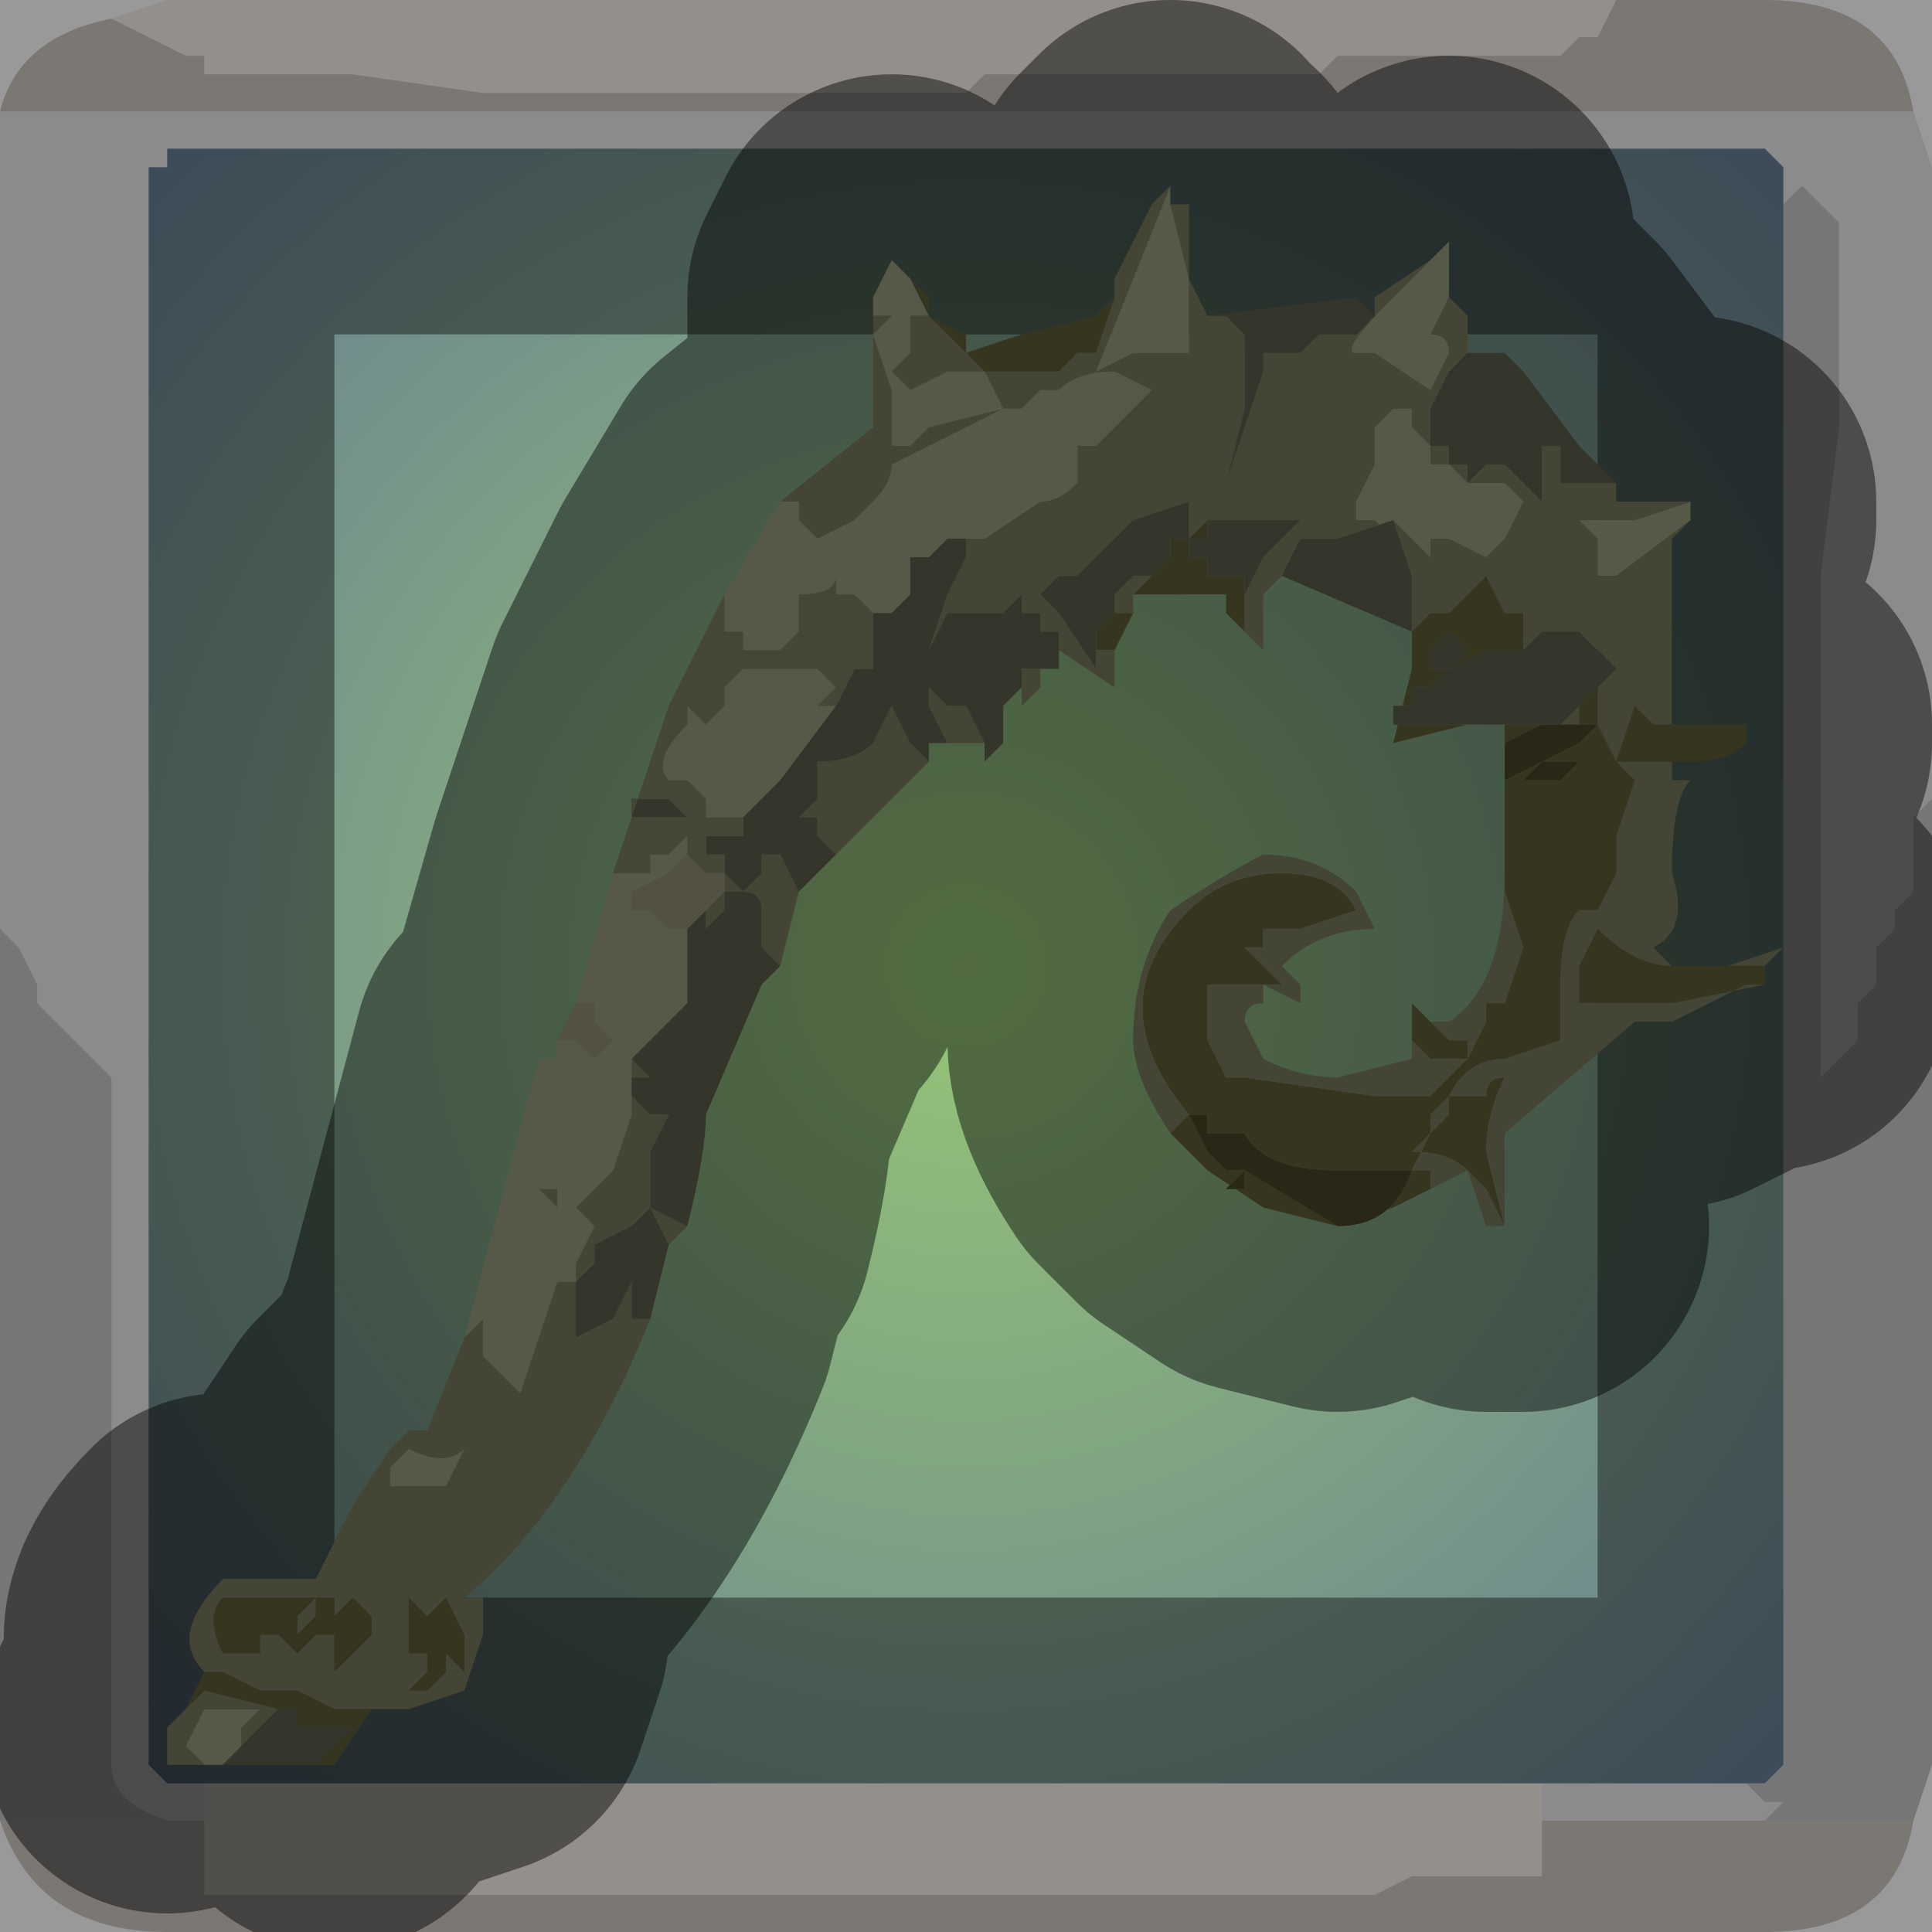 <?xml version="1.0" encoding="UTF-8" standalone="no"?>
<svg xmlns:xlink="http://www.w3.org/1999/xlink" height="5.2px" width="5.2px" xmlns="http://www.w3.org/2000/svg">
  <g transform="matrix(1.0, 0.0, 0.0, 1.0, 2.6, 2.6)">
    <path d="M1.75 -2.6 L1.7 -2.5 1.65 -2.5 1.65 -2.5 1.6 -2.45 1.5 -2.45 1.4 -2.45 1.0 -2.45 1.0 -2.45 0.95 -2.4 0.65 -2.4 0.3 -2.4 0.25 -2.4 0.05 -2.4 0.0 -2.35 -0.2 -2.35 -0.25 -2.35 -0.35 -2.35 -0.75 -2.35 -0.9 -2.35 -1.3 -2.35 -1.65 -2.4 -1.7 -2.4 -1.9 -2.4 -1.9 -2.4 -2.05 -2.4 -2.05 -2.45 -2.1 -2.45 -2.2 -2.5 -2.2 -2.5 -2.3 -2.55 -2.3 -2.55 -2.15 -2.6 1.75 -2.6 M-2.05 2.3 L-2.05 2.2 1.55 2.2 1.55 2.3 1.55 2.35 1.55 2.45 1.4 2.45 1.2 2.45 1.1 2.5 0.95 2.5 0.85 2.5 0.45 2.5 0.05 2.5 -0.05 2.5 -0.3 2.5 -0.65 2.5 -0.85 2.5 -1.25 2.5 -1.65 2.5 -2.0 2.5 -2.05 2.5 -2.05 2.4 -2.05 2.3 -2.0 2.3 -2.05 2.3" fill="#f5efe8" fill-rule="evenodd" stroke="none"/>
    <path d="M-2.3 -2.55 L-2.3 -2.55 -2.2 -2.5 -2.2 -2.5 -2.1 -2.45 -2.05 -2.45 -2.05 -2.4 -1.9 -2.4 -1.9 -2.4 -1.7 -2.4 -1.65 -2.4 -1.3 -2.35 -0.9 -2.35 -0.75 -2.35 -0.35 -2.35 -0.25 -2.35 -0.2 -2.35 0.0 -2.35 0.05 -2.4 0.25 -2.4 0.3 -2.4 0.65 -2.4 0.95 -2.4 1.0 -2.45 1.0 -2.45 1.4 -2.45 1.5 -2.45 1.6 -2.45 1.65 -2.5 1.65 -2.5 1.7 -2.5 1.75 -2.6 2.15 -2.6 Q2.5 -2.6 2.55 -2.3 L-2.6 -2.3 Q-2.55 -2.5 -2.3 -2.55 M2.55 2.3 Q2.5 2.6 2.15 2.6 L-2.15 2.6 Q-2.5 2.6 -2.6 2.3 L-2.15 2.3 -2.05 2.3 -2.0 2.3 -2.05 2.3 -2.05 2.4 -2.05 2.5 -2.0 2.5 -1.65 2.5 -1.25 2.5 -0.85 2.5 -0.65 2.5 -0.3 2.5 -0.05 2.5 0.05 2.5 0.45 2.5 0.85 2.5 0.95 2.5 1.1 2.5 1.2 2.45 1.4 2.45 1.55 2.45 1.55 2.35 1.55 2.3 2.15 2.3 2.55 2.3" fill="#cdc8c2" fill-rule="evenodd" stroke="none"/>
    <path d="M-2.6 -2.3 L2.55 -2.3 2.6 -2.15 2.6 -0.45 2.55 -0.4 2.55 -0.35 2.55 -0.3 2.55 -0.2 2.5 -0.15 2.5 -0.1 2.45 -0.05 2.45 0.05 2.4 0.1 2.4 0.2 2.3 0.3 2.3 -0.5 2.3 -1.05 2.35 -1.45 2.35 -2.0 2.25 -2.1 2.25 -2.1 2.2 -2.05 2.2 -2.05 2.2 -2.15 2.15 -2.2 -2.15 -2.2 -2.15 -2.15 -2.2 -2.15 -2.2 2.15 -2.15 2.2 -2.05 2.2 -2.05 2.3 -2.15 2.3 Q-2.3 2.25 -2.3 2.15 L-2.3 0.3 -2.3 0.3 -2.4 0.2 -2.45 0.15 -2.5 0.1 -2.5 0.05 -2.55 -0.05 -2.6 -0.1 -2.6 -2.3 M1.55 2.2 L2.1 2.2 2.15 2.25 2.2 2.25 2.15 2.3 1.55 2.3 1.55 2.2" fill="#d4d4d4" fill-opacity="0.569" fill-rule="evenodd" stroke="none"/>
    <path d="M2.2 -2.05 L2.2 -2.05 2.25 -2.1 2.25 -2.1 2.35 -2.0 2.35 -1.45 2.3 -1.05 2.3 -0.5 2.3 0.3 2.4 0.2 2.4 0.1 2.45 0.05 2.45 -0.05 2.5 -0.1 2.5 -0.15 2.55 -0.2 2.55 -0.3 2.55 -0.35 2.55 -0.4 2.6 -0.45 2.6 2.15 2.55 2.3 2.15 2.3 2.2 2.25 2.15 2.25 2.1 2.2 2.15 2.2 2.2 2.15 2.2 -2.05 M-2.6 2.3 L-2.6 -0.1 -2.55 -0.05 -2.5 0.05 -2.5 0.1 -2.45 0.15 -2.4 0.2 -2.3 0.3 -2.3 0.3 -2.3 2.15 Q-2.3 2.25 -2.15 2.3 L-2.6 2.3" fill="#989898" fill-opacity="0.569" fill-rule="evenodd" stroke="none"/>
    <path d="M-2.15 -2.2 L2.15 -2.2 2.2 -2.15 2.2 -2.05 2.2 2.15 2.15 2.2 2.1 2.2 1.55 2.2 -2.05 2.2 -2.15 2.2 -2.2 2.15 -2.2 -2.15 -2.15 -2.15 -2.15 -2.2" fill="url(#gradient0)" fill-rule="evenodd" stroke="none"/>
    <path d="M1.75 -2.6 L-2.15 -2.6 -2.3 -2.55 Q-2.55 -2.5 -2.6 -2.3 L-2.6 -0.1 -2.6 2.3 Q-2.5 2.6 -2.15 2.6 L2.15 2.6 Q2.5 2.6 2.55 2.3 L2.6 2.15 2.6 -0.45 2.6 -2.15 2.55 -2.3 Q2.5 -2.6 2.15 -2.6 L1.75 -2.6 M-2.15 -2.2 L2.15 -2.2 2.2 -2.15 2.2 -2.05 2.2 2.15 2.15 2.2 2.1 2.2 1.55 2.2 -2.05 2.2 -2.15 2.2 -2.2 2.15 -2.2 -2.15" fill="none" stroke="#000000" stroke-linecap="round" stroke-linejoin="round" stroke-opacity="0.4" stroke-width="1.0"/>
    <path d="M1.9 -0.65 L2.1 -0.65 2.1 -0.6 Q2.05 -0.55 1.95 -0.55 L1.9 -0.55 1.85 -0.55 1.8 -0.55 1.75 -0.55 1.75 -0.55 1.8 -0.7 1.85 -0.65 1.9 -0.65 M1.95 0.0 L2.05 0.0 2.15 0.0 2.15 0.05 1.9 0.1 1.65 0.1 1.65 0.0 1.7 -0.1 1.7 -0.1 Q1.8 0.0 1.9 0.0 L1.95 0.0 M1.45 0.7 L1.5 0.7 1.45 0.7 1.4 0.6 1.35 0.55 Q1.3 0.5 1.2 0.5 L1.25 0.45 1.3 0.4 1.3 0.35 1.4 0.35 Q1.4 0.3 1.45 0.3 1.4 0.4 1.4 0.5 L1.45 0.7 M1.25 0.6 L1.15 0.65 1.0 0.7 0.8 0.65 0.65 0.55 0.55 0.45 0.6 0.4 Q0.35 0.1 0.6 -0.15 0.7 -0.25 0.85 -0.25 1.0 -0.25 1.05 -0.15 L1.05 -0.15 0.9 -0.1 0.8 -0.1 0.8 -0.05 0.75 -0.05 0.8 0.0 0.85 0.05 0.75 0.05 0.65 0.05 0.65 0.2 0.7 0.3 0.75 0.3 1.1 0.35 1.15 0.35 Q1.2 0.35 1.25 0.35 L1.3 0.3 1.35 0.25 1.4 0.15 1.4 0.1 1.45 0.1 1.5 -0.05 1.45 -0.2 1.45 -0.25 1.45 -0.25 1.45 -0.5 1.45 -0.5 1.55 -0.55 1.65 -0.6 1.7 -0.65 1.6 -0.65 1.55 -0.65 1.45 -0.6 1.45 -0.65 1.35 -0.65 1.15 -0.6 1.2 -0.8 1.2 -0.9 1.25 -0.95 1.3 -0.95 1.35 -1.0 1.4 -1.05 1.45 -0.95 1.5 -0.95 1.5 -0.9 1.5 -0.85 1.5 -0.85 1.4 -0.85 1.3 -0.8 1.25 -0.75 1.2 -0.75 1.2 -0.7 1.15 -0.7 1.15 -0.65 1.4 -0.65 1.45 -0.65 1.45 -0.65 1.55 -0.65 1.6 -0.65 1.6 -0.65 1.65 -0.65 1.65 -0.7 1.7 -0.75 1.7 -0.75 1.7 -0.65 1.75 -0.55 1.8 -0.5 1.75 -0.35 1.75 -0.25 1.7 -0.15 1.65 -0.15 Q1.6 -0.1 1.6 0.05 L1.6 0.2 1.45 0.25 Q1.35 0.25 1.3 0.35 L1.25 0.4 1.25 0.45 1.2 0.55 1.25 0.55 1.25 0.6 M1.2 0.2 L1.2 0.1 1.25 0.15 1.3 0.2 1.35 0.2 1.35 0.25 1.25 0.25 1.2 0.2 M0.75 -0.9 L0.7 -0.95 0.7 -1.0 0.55 -1.0 0.45 -1.0 0.5 -1.05 0.55 -1.1 0.55 -1.15 0.6 -1.15 0.6 -1.15 0.6 -1.1 0.65 -1.1 0.65 -1.05 0.7 -1.05 0.7 -1.05 0.75 -1.05 0.75 -1.05 0.75 -0.9 M0.45 -0.95 L0.4 -0.85 0.35 -0.85 0.35 -0.85 0.35 -0.9 0.4 -0.95 0.4 -0.95 0.45 -0.95 M-1.6 2.0 L-1.6 2.0 -1.7 2.15 -1.7 2.15 -1.75 2.15 -1.65 2.05 -1.65 2.05 -1.8 2.05 -1.8 2.0 -1.85 2.0 -1.85 2.0 -2.05 1.95 -2.1 2.0 -2.05 1.9 -2.0 1.9 -1.9 1.95 -1.8 1.95 -1.7 2.0 -1.6 2.0 M-0.15 -1.85 L-0.1 -1.8 -0.1 -1.75 0.0 -1.7 0.0 -1.65 0.15 -1.7 0.35 -1.75 0.4 -1.8 0.35 -1.65 0.3 -1.65 0.3 -1.65 0.25 -1.6 0.25 -1.6 0.05 -1.6 0.0 -1.65 0.0 -1.65 -0.05 -1.7 -0.1 -1.75 -0.15 -1.85 M0.65 -1.2 L0.65 -1.15 0.6 -1.15 0.65 -1.2 0.65 -1.2 M1.25 -0.8 L1.3 -0.8 1.35 -0.85 1.35 -0.85 1.3 -0.9 1.3 -0.9 1.25 -0.85 1.25 -0.8 M1.5 -0.5 L1.55 -0.5 Q1.6 -0.5 1.6 -0.5 L1.65 -0.55 1.65 -0.55 1.55 -0.55 1.5 -0.5 1.5 -0.5 M0.65 0.45 L0.65 0.4 0.6 0.4 0.65 0.5 0.7 0.55 0.75 0.55 0.7 0.6 0.75 0.6 0.75 0.55 1.0 0.7 Q1.15 0.7 1.2 0.55 L1.0 0.55 Q0.8 0.55 0.75 0.45 0.75 0.45 0.7 0.45 0.7 0.45 0.65 0.45 M-1.85 1.7 L-1.85 1.7 -1.75 1.7 -1.8 1.75 -1.8 1.8 -1.75 1.75 -1.75 1.7 -1.7 1.7 -1.7 1.75 -1.65 1.7 -1.65 1.7 -1.6 1.75 -1.6 1.8 -1.7 1.9 -1.7 1.8 -1.75 1.8 -1.8 1.85 -1.8 1.85 -1.85 1.8 -1.9 1.8 -1.9 1.85 -1.95 1.85 -2.0 1.85 -2.0 1.85 Q-2.05 1.75 -2.0 1.7 L-1.95 1.7 -1.95 1.7 -1.9 1.7 -1.85 1.7 M-1.45 1.75 L-1.4 1.7 -1.4 1.7 -1.35 1.8 -1.35 1.9 -1.4 1.85 -1.4 1.9 -1.45 1.95 -1.5 1.95 -1.45 1.9 -1.45 1.85 -1.5 1.85 -1.5 1.85 -1.5 1.85 -1.5 1.7 -1.45 1.75 -1.45 1.8 -1.45 1.75" fill="#63603b" fill-rule="evenodd" stroke="none"/>
    <path d="M1.25 -1.9 L1.15 -1.8 1.15 -1.8 Q1.0 -1.65 1.05 -1.65 L1.1 -1.65 1.25 -1.55 1.3 -1.65 Q1.3 -1.7 1.25 -1.7 L1.3 -1.8 1.3 -1.8 1.35 -1.75 1.35 -1.65 1.3 -1.6 1.3 -1.6 1.25 -1.5 1.25 -1.4 1.3 -1.4 1.3 -1.35 1.35 -1.35 1.35 -1.3 1.4 -1.35 1.45 -1.35 1.5 -1.3 1.5 -1.3 1.55 -1.25 1.55 -1.4 1.6 -1.4 1.6 -1.3 1.7 -1.3 1.75 -1.3 1.75 -1.25 1.95 -1.25 1.8 -1.2 1.65 -1.2 1.7 -1.15 1.7 -1.05 1.75 -1.05 1.95 -1.2 1.95 -1.2 1.9 -1.15 1.9 -0.85 1.9 -0.65 1.85 -0.65 1.8 -0.7 1.75 -0.55 1.75 -0.55 1.7 -0.65 1.7 -0.75 1.75 -0.8 1.65 -0.9 1.6 -0.9 1.55 -0.9 1.5 -0.85 1.5 -0.9 1.5 -0.95 1.45 -0.95 1.4 -1.05 1.35 -1.0 1.3 -0.95 1.25 -0.95 1.2 -0.9 1.2 -1.0 1.2 -1.05 1.15 -1.2 1.0 -1.15 0.95 -1.15 0.9 -1.15 0.85 -1.05 0.8 -1.0 0.8 -0.85 0.75 -0.9 0.75 -1.05 0.75 -1.0 0.8 -1.1 0.9 -1.2 0.85 -1.2 0.75 -1.2 0.65 -1.2 0.65 -1.2 0.6 -1.15 0.6 -1.25 0.45 -1.2 0.35 -1.1 0.3 -1.05 0.25 -1.05 0.2 -1.0 0.25 -0.95 0.35 -0.8 0.35 -0.85 0.35 -0.85 0.4 -0.85 0.4 -0.75 0.25 -0.85 0.25 -0.9 0.2 -0.9 0.2 -0.95 0.15 -0.95 0.15 -1.0 0.1 -0.95 0.1 -0.95 -0.05 -0.95 -0.1 -0.85 -0.05 -1.0 0.0 -1.1 0.0 -1.15 0.0 -1.15 0.05 -1.15 0.2 -1.25 Q0.25 -1.25 0.3 -1.3 L0.3 -1.35 0.3 -1.4 0.35 -1.4 0.45 -1.5 0.5 -1.55 0.4 -1.6 Q0.3 -1.6 0.25 -1.55 L0.2 -1.55 0.15 -1.5 0.1 -1.5 -0.2 -1.35 Q-0.2 -1.3 -0.25 -1.25 L-0.3 -1.2 -0.4 -1.15 -0.45 -1.2 -0.45 -1.25 -0.5 -1.25 -0.25 -1.45 -0.25 -1.8 -0.25 -1.75 -0.2 -1.75 -0.25 -1.7 -0.2 -1.55 -0.2 -1.4 -0.15 -1.4 -0.1 -1.45 0.1 -1.5 0.05 -1.6 -0.05 -1.6 -0.15 -1.55 -0.2 -1.6 -0.15 -1.65 -0.2 -1.7 -0.2 -1.7 -0.15 -1.65 -0.15 -1.7 -0.15 -1.75 -0.1 -1.75 -0.05 -1.7 0.0 -1.65 0.0 -1.65 0.05 -1.6 0.25 -1.6 0.25 -1.6 0.3 -1.65 0.3 -1.65 0.35 -1.65 0.4 -1.8 0.4 -1.85 0.5 -2.05 0.55 -2.1 0.45 -1.85 0.35 -1.6 0.45 -1.65 0.6 -1.65 0.6 -1.85 0.55 -2.05 0.6 -2.05 0.6 -1.85 0.65 -1.75 0.7 -1.75 0.75 -1.7 0.75 -1.7 0.75 -1.65 0.75 -1.5 0.7 -1.3 0.75 -1.45 0.8 -1.6 0.8 -1.6 0.8 -1.65 Q0.85 -1.65 0.85 -1.65 L0.85 -1.65 0.9 -1.65 0.9 -1.65 0.95 -1.7 1.05 -1.7 1.1 -1.75 1.1 -1.8 1.25 -1.9 M1.9 -0.55 L1.9 -0.5 1.95 -0.5 Q1.9 -0.45 1.9 -0.25 1.95 -0.1 1.85 -0.05 L1.9 0.0 1.95 0.0 1.9 0.0 Q1.8 0.0 1.7 -0.1 L1.7 -0.1 1.65 0.0 1.65 0.1 1.9 0.1 2.15 0.05 2.1 0.05 1.9 0.15 1.8 0.15 1.45 0.45 1.45 0.7 1.4 0.7 1.35 0.55 1.25 0.6 1.25 0.55 1.2 0.55 1.25 0.45 1.25 0.4 1.3 0.35 Q1.35 0.25 1.45 0.25 L1.6 0.2 1.6 0.05 Q1.6 -0.1 1.65 -0.15 L1.7 -0.15 1.75 -0.25 1.75 -0.35 1.8 -0.5 1.75 -0.55 1.8 -0.55 1.85 -0.55 1.9 -0.55 M2.05 0.0 L2.05 0.0 2.2 -0.05 2.15 0.0 2.05 0.0 M0.55 0.45 Q0.45 0.3 0.45 0.2 0.45 0.0 0.55 -0.15 0.7 -0.25 0.8 -0.3 0.95 -0.3 1.05 -0.2 L1.1 -0.1 Q0.95 -0.1 0.85 0.0 L0.9 0.05 0.9 0.1 0.8 0.05 0.8 0.1 Q0.75 0.1 0.75 0.15 L0.8 0.25 Q0.9 0.3 1.0 0.3 L1.2 0.25 1.2 0.2 1.25 0.25 1.35 0.25 1.35 0.2 1.3 0.2 1.25 0.15 1.3 0.15 Q1.45 0.05 1.45 -0.25 L1.45 -0.2 1.5 -0.05 1.45 0.1 1.4 0.1 1.4 0.15 1.35 0.25 1.3 0.3 1.25 0.35 Q1.2 0.35 1.15 0.35 L1.1 0.35 0.75 0.3 0.7 0.3 0.65 0.2 0.65 0.05 0.75 0.05 0.85 0.05 0.8 0.0 0.75 -0.05 0.8 -0.05 0.8 -0.1 0.9 -0.1 1.05 -0.15 1.05 -0.15 Q1.0 -0.25 0.85 -0.25 0.7 -0.25 0.6 -0.15 0.35 0.1 0.6 0.4 L0.55 0.45 M0.45 -1.0 L0.45 -0.95 0.4 -0.95 0.4 -0.95 0.4 -1.0 0.45 -1.05 0.5 -1.05 0.45 -1.0 M0.2 -0.8 L0.2 -0.75 0.15 -0.7 0.15 -0.75 0.15 -0.8 0.2 -0.8 M0.05 -0.6 L0.0 -0.6 -0.05 -0.6 -0.05 -0.6 -0.1 -0.7 -0.1 -0.75 -0.1 -0.75 -0.05 -0.7 0.0 -0.7 0.05 -0.6 0.05 -0.6 M-0.1 -0.55 L-0.3 -0.35 -0.35 -0.3 -0.4 -0.35 -0.4 -0.4 -0.45 -0.4 -0.4 -0.45 -0.4 -0.55 Q-0.3 -0.55 -0.25 -0.6 L-0.2 -0.7 -0.15 -0.6 -0.15 -0.6 -0.1 -0.55 M-0.45 -0.2 L-0.5 0.0 -0.55 -0.05 -0.55 -0.15 Q-0.55 -0.2 -0.6 -0.2 L-0.65 -0.2 -0.65 -0.15 -0.7 -0.1 -0.7 -0.15 -0.7 -0.15 -0.65 -0.2 -0.65 -0.25 -0.65 -0.25 -0.6 -0.2 -0.55 -0.25 -0.55 -0.3 -0.5 -0.3 -0.45 -0.2 -0.45 -0.2 M-0.75 0.7 L-0.8 0.75 -0.8 0.75 -0.85 0.65 -0.9 0.7 -1.0 0.75 -1.0 0.8 -1.05 0.85 -1.05 1.0 -0.95 0.95 -0.9 0.85 -0.9 0.9 -0.9 0.95 -0.85 0.95 Q-1.05 1.45 -1.35 1.7 L-1.3 1.7 Q-1.3 1.7 -1.3 1.8 L-1.35 1.95 -1.5 2.0 -1.6 2.0 -1.7 2.0 -1.8 1.95 -1.9 1.95 -2.0 1.9 -2.05 1.9 Q-2.15 1.8 -2.0 1.65 L-1.75 1.65 -1.65 1.45 -1.55 1.3 -1.5 1.25 -1.45 1.25 -1.35 1.0 -1.35 1.0 -1.3 0.95 -1.3 1.05 -1.3 1.05 -1.25 1.1 -1.2 1.15 -1.1 0.85 -1.05 0.85 -1.05 0.8 -1.0 0.7 -1.05 0.65 -1.0 0.6 -0.95 0.55 -0.9 0.4 -0.9 0.35 -0.85 0.4 -0.85 0.4 -0.8 0.4 -0.85 0.5 -0.85 0.65 -0.75 0.7 M-2.0 2.15 L-2.0 2.15 -2.15 2.15 -2.15 2.05 -2.15 2.05 -2.1 2.0 -2.05 1.95 -1.85 2.0 -1.85 2.0 -1.9 2.05 -1.95 2.1 -2.0 2.15 -2.0 2.15 -1.95 2.1 -1.95 2.05 -1.9 2.0 -2.0 2.0 -2.05 2.0 -2.1 2.1 -2.05 2.15 -2.0 2.15 M1.05 -1.25 L1.05 -1.2 Q1.05 -1.2 1.1 -1.2 1.15 -1.15 1.15 -1.2 L1.15 -1.2 1.25 -1.1 1.25 -1.15 1.3 -1.15 1.3 -1.15 1.4 -1.1 1.45 -1.15 1.5 -1.25 1.45 -1.3 1.35 -1.3 1.3 -1.35 1.25 -1.35 1.25 -1.4 1.2 -1.45 1.2 -1.5 1.15 -1.5 1.1 -1.45 1.1 -1.35 1.05 -1.25 M1.6 -0.65 L1.6 -0.65 1.55 -0.65 1.45 -0.65 1.45 -0.65 1.55 -0.65 1.55 -0.65 1.6 -0.65 1.6 -0.65 1.65 -0.7 1.65 -0.65 1.6 -0.65 M1.45 0.7 L1.4 0.5 Q1.4 0.4 1.45 0.3 1.4 0.3 1.4 0.35 L1.3 0.35 1.3 0.4 1.25 0.45 1.2 0.5 Q1.3 0.5 1.35 0.55 L1.4 0.6 1.45 0.7 M-0.9 0.25 L-0.85 0.3 -0.9 0.3 -0.9 0.25 M-1.35 1.3 L-1.35 1.3 Q-1.4 1.35 -1.5 1.3 L-1.55 1.35 -1.55 1.4 -1.45 1.4 -1.4 1.4 -1.4 1.4 -1.35 1.3 M-1.1 0.65 L-1.15 0.6 -1.1 0.6 -1.1 0.65 M-1.45 1.75 L-1.45 1.8 -1.45 1.75 -1.5 1.7 -1.5 1.85 -1.5 1.85 -1.5 1.85 -1.45 1.85 -1.45 1.9 -1.5 1.95 -1.45 1.95 -1.4 1.9 -1.4 1.85 -1.35 1.9 -1.35 1.8 -1.4 1.7 -1.4 1.7 -1.45 1.75 M-1.85 1.7 L-1.9 1.7 -1.95 1.7 -1.95 1.7 -2.0 1.7 Q-2.05 1.75 -2.0 1.85 L-2.0 1.85 -1.95 1.85 -1.9 1.85 -1.9 1.8 -1.85 1.8 -1.8 1.85 -1.8 1.85 -1.75 1.8 -1.7 1.8 -1.7 1.9 -1.6 1.8 -1.6 1.75 -1.65 1.7 -1.65 1.7 -1.7 1.75 -1.7 1.7 -1.75 1.7 -1.75 1.75 -1.8 1.8 -1.8 1.75 -1.75 1.7 -1.85 1.7 -1.85 1.7" fill="#7b7d61" fill-rule="evenodd" stroke="none"/>
    <path d="M1.45 -0.5 L1.45 -0.6 1.55 -0.65 1.6 -0.65 1.7 -0.65 1.65 -0.6 1.55 -0.55 1.45 -0.5 1.45 -0.5 M1.5 -0.5 L1.5 -0.5 1.55 -0.55 1.65 -0.55 1.65 -0.55 1.6 -0.5 Q1.6 -0.5 1.55 -0.5 L1.5 -0.5 M0.65 0.45 Q0.7 0.45 0.7 0.45 0.75 0.45 0.75 0.45 0.8 0.55 1.0 0.55 L1.2 0.55 Q1.15 0.7 1.0 0.7 L0.75 0.55 0.75 0.6 0.7 0.6 0.75 0.55 0.7 0.55 0.65 0.5 0.6 0.4 0.65 0.4 0.65 0.45" fill="#4b482a" fill-rule="evenodd" stroke="none"/>
    <path d="M1.25 -1.9 L1.25 -1.9 1.3 -1.95 1.3 -1.8 1.3 -1.8 1.25 -1.7 Q1.3 -1.7 1.3 -1.65 L1.25 -1.55 1.1 -1.65 1.05 -1.65 Q1.0 -1.65 1.15 -1.8 L1.15 -1.8 1.25 -1.9 M1.95 -1.25 L1.95 -1.2 1.75 -1.05 1.7 -1.05 1.7 -1.15 1.65 -1.2 1.8 -1.2 1.95 -1.25 M-1.35 1.0 L-1.15 0.25 -1.15 0.25 -1.1 0.25 -1.1 0.2 -1.1 0.2 -1.05 0.2 -1.05 0.2 -1.0 0.25 -1.0 0.25 -0.95 0.2 -0.9 0.25 -0.9 0.25 -1.0 0.15 -1.0 0.1 -1.05 0.1 -1.05 0.1 -0.95 -0.25 -0.85 -0.25 -0.85 -0.3 -0.8 -0.3 -0.75 -0.35 -0.75 -0.3 -0.8 -0.25 -0.9 -0.2 -0.9 -0.2 -0.9 -0.15 -0.9 -0.15 -0.85 -0.15 -0.8 -0.1 -0.75 -0.1 -0.75 0.05 -0.75 0.1 -0.8 0.15 -0.9 0.25 -0.9 0.3 -0.9 0.35 -0.9 0.4 -0.95 0.55 -1.0 0.6 -1.05 0.65 -1.0 0.7 -1.05 0.8 -1.05 0.85 -1.1 0.85 -1.2 1.15 -1.25 1.1 -1.3 1.05 -1.3 1.05 -1.3 0.95 -1.35 1.0 -1.35 1.0 M-0.65 -1.0 L-0.5 -1.25 -0.45 -1.25 -0.45 -1.2 -0.4 -1.15 -0.3 -1.2 -0.25 -1.25 Q-0.2 -1.3 -0.2 -1.35 L0.1 -1.5 0.15 -1.5 0.2 -1.55 0.25 -1.55 Q0.3 -1.6 0.4 -1.6 L0.5 -1.55 0.45 -1.5 0.35 -1.4 0.3 -1.4 0.3 -1.35 0.3 -1.3 Q0.25 -1.25 0.2 -1.25 L0.05 -1.15 0.0 -1.15 0.0 -1.15 -0.05 -1.15 -0.1 -1.1 -0.15 -1.1 -0.15 -1.0 -0.2 -0.95 -0.2 -0.95 -0.25 -0.95 -0.3 -1.0 -0.3 -1.0 -0.35 -1.0 -0.35 -1.05 Q-0.35 -1.0 -0.45 -1.0 L-0.45 -0.9 -0.5 -0.85 -0.5 -0.85 -0.55 -0.85 -0.6 -0.85 -0.6 -0.85 -0.6 -0.9 -0.6 -0.9 -0.65 -0.9 -0.65 -1.0 -0.65 -1.0 M-0.25 -1.8 L-0.2 -1.9 -0.2 -1.9 -0.15 -1.85 -0.1 -1.75 -0.15 -1.75 -0.15 -1.7 -0.15 -1.65 -0.2 -1.7 -0.2 -1.7 -0.15 -1.65 -0.2 -1.6 -0.15 -1.55 -0.05 -1.6 0.05 -1.6 0.1 -1.5 -0.1 -1.45 -0.15 -1.4 -0.2 -1.4 -0.2 -1.55 -0.25 -1.7 -0.2 -1.75 -0.25 -1.75 -0.25 -1.8 M0.55 -2.1 L0.55 -2.05 0.6 -1.85 0.6 -1.65 0.45 -1.65 0.35 -1.6 0.45 -1.85 0.55 -2.1 M1.05 -1.25 L1.1 -1.35 1.1 -1.45 1.15 -1.5 1.2 -1.5 1.2 -1.45 1.25 -1.4 1.25 -1.35 1.3 -1.35 1.35 -1.3 1.45 -1.3 1.5 -1.25 1.45 -1.15 1.4 -1.1 1.3 -1.15 1.3 -1.15 1.25 -1.15 1.25 -1.1 1.15 -1.2 1.15 -1.2 Q1.15 -1.15 1.1 -1.2 1.05 -1.2 1.05 -1.2 L1.05 -1.25 M-0.35 -0.7 L-0.5 -0.5 -0.6 -0.4 -0.65 -0.4 -0.7 -0.4 -0.7 -0.45 -0.75 -0.5 -0.8 -0.5 Q-0.85 -0.55 -0.75 -0.65 L-0.75 -0.7 -0.75 -0.7 -0.7 -0.65 -0.65 -0.7 -0.65 -0.75 -0.6 -0.8 -0.6 -0.8 -0.5 -0.8 -0.4 -0.8 -0.35 -0.75 -0.4 -0.7 -0.35 -0.7 M-1.1 0.65 L-1.1 0.6 -1.15 0.6 -1.1 0.65 M-1.35 1.3 L-1.4 1.4 -1.4 1.4 -1.45 1.4 -1.55 1.4 -1.55 1.35 -1.5 1.3 Q-1.4 1.35 -1.35 1.3 L-1.35 1.3 M-2.0 2.15 L-2.05 2.15 -2.1 2.1 -2.05 2.0 -2.0 2.0 -1.9 2.0 -1.95 2.05 -1.95 2.1 -2.0 2.15" fill="#9da184" fill-rule="evenodd" stroke="none"/>
    <path d="M1.35 -1.65 L1.45 -1.65 1.5 -1.6 1.65 -1.4 1.75 -1.3 1.7 -1.3 1.6 -1.3 1.6 -1.4 1.55 -1.4 1.55 -1.25 1.5 -1.3 1.5 -1.3 1.45 -1.35 1.4 -1.35 1.35 -1.3 1.35 -1.35 1.3 -1.35 1.3 -1.4 1.25 -1.4 1.25 -1.5 1.3 -1.6 1.3 -1.6 1.35 -1.65 M1.2 -0.9 L0.85 -1.05 0.9 -1.15 0.95 -1.15 1.0 -1.15 1.15 -1.2 1.2 -1.05 1.2 -1.0 1.2 -0.9 M0.25 -0.85 L0.25 -0.8 0.2 -0.8 0.2 -0.8 0.15 -0.8 0.15 -0.75 0.1 -0.7 0.05 -0.7 0.1 -0.7 0.1 -0.6 0.05 -0.55 0.05 -0.6 0.05 -0.6 0.0 -0.7 -0.05 -0.7 -0.1 -0.75 -0.1 -0.75 -0.1 -0.7 -0.05 -0.6 -0.1 -0.6 -0.1 -0.55 -0.15 -0.6 -0.15 -0.6 -0.2 -0.7 -0.25 -0.6 Q-0.3 -0.55 -0.4 -0.55 L-0.4 -0.45 -0.45 -0.4 -0.4 -0.4 -0.4 -0.35 -0.35 -0.3 -0.45 -0.2 -0.45 -0.2 -0.5 -0.3 -0.55 -0.3 -0.55 -0.25 -0.6 -0.2 -0.65 -0.25 -0.65 -0.25 -0.65 -0.3 -0.7 -0.3 -0.7 -0.35 -0.6 -0.35 -0.6 -0.4 -0.5 -0.5 -0.35 -0.7 -0.3 -0.8 -0.25 -0.8 -0.25 -0.85 -0.25 -0.95 -0.2 -0.95 -0.2 -0.95 -0.15 -1.0 -0.15 -1.1 -0.1 -1.1 -0.05 -1.15 0.0 -1.15 0.0 -1.1 -0.05 -1.0 -0.1 -0.85 -0.05 -0.95 0.1 -0.95 0.1 -0.95 0.15 -1.0 0.15 -0.95 0.2 -0.95 0.2 -0.9 0.25 -0.9 0.25 -0.85 M-0.5 0.0 L-0.55 0.05 -0.7 0.4 Q-0.7 0.5 -0.75 0.7 L-0.85 0.65 -0.85 0.5 -0.8 0.4 -0.85 0.4 -0.85 0.4 -0.9 0.35 -0.9 0.3 -0.85 0.3 -0.9 0.25 -0.8 0.15 -0.75 0.1 -0.75 0.05 -0.75 -0.1 -0.7 -0.15 -0.7 -0.1 -0.65 -0.15 -0.65 -0.2 -0.6 -0.2 Q-0.55 -0.2 -0.55 -0.15 L-0.55 -0.05 -0.5 0.0 M-0.8 0.75 L-0.85 0.95 -0.85 0.95 -0.9 0.95 -0.9 0.9 -0.9 0.85 -0.95 0.95 -1.05 1.0 -1.05 0.85 -1.0 0.8 -1.0 0.75 -0.9 0.7 -0.85 0.65 -0.8 0.75 -0.8 0.75 M-1.75 2.15 L-2.0 2.15 -2.0 2.15 -1.95 2.1 -1.9 2.05 -1.85 2.0 -1.8 2.0 -1.8 2.05 -1.65 2.05 -1.65 2.05 -1.75 2.15 M0.65 -1.75 L1.05 -1.8 1.05 -1.8 1.1 -1.75 1.05 -1.7 0.95 -1.7 0.9 -1.65 0.9 -1.65 0.85 -1.65 0.85 -1.65 Q0.85 -1.65 0.8 -1.65 L0.8 -1.6 0.8 -1.6 0.75 -1.45 0.7 -1.3 0.75 -1.5 0.75 -1.65 0.75 -1.7 0.75 -1.7 0.7 -1.75 0.65 -1.75 M1.5 -0.85 L1.55 -0.9 1.6 -0.9 1.65 -0.9 1.75 -0.8 1.7 -0.75 1.7 -0.75 1.65 -0.7 1.6 -0.65 1.6 -0.65 1.55 -0.65 1.55 -0.65 1.45 -0.65 1.4 -0.65 1.15 -0.65 1.15 -0.7 1.2 -0.7 1.2 -0.75 1.25 -0.75 1.3 -0.8 1.4 -0.85 1.5 -0.85 1.5 -0.85 M0.65 -1.2 L0.75 -1.2 0.85 -1.2 0.9 -1.2 0.8 -1.1 0.75 -1.0 0.75 -1.05 0.75 -1.05 0.7 -1.05 0.7 -1.05 0.65 -1.05 0.65 -1.1 0.6 -1.1 0.6 -1.15 0.65 -1.15 0.65 -1.2 M0.6 -1.15 L0.6 -1.15 0.55 -1.15 0.55 -1.1 0.5 -1.05 0.45 -1.05 0.4 -1.0 0.4 -0.95 0.35 -0.9 0.35 -0.85 0.35 -0.8 0.25 -0.95 0.2 -1.0 0.25 -1.05 0.3 -1.05 0.35 -1.1 0.45 -1.2 0.6 -1.25 0.6 -1.15 M1.25 -0.8 L1.25 -0.85 1.3 -0.9 1.3 -0.9 1.35 -0.85 1.35 -0.85 1.3 -0.8 1.25 -0.8 M-0.85 -0.45 L-0.8 -0.45 -0.75 -0.4 -0.9 -0.4 -0.9 -0.45 -0.85 -0.45" fill="#5f624e" fill-rule="evenodd" stroke="none"/>
    <path d="M-0.95 -0.25 L-0.8 -0.7 -0.65 -1.0 -0.65 -1.0 -0.65 -0.9 -0.6 -0.9 -0.6 -0.9 -0.6 -0.85 -0.6 -0.85 -0.55 -0.85 -0.5 -0.85 -0.5 -0.85 -0.45 -0.9 -0.45 -1.0 Q-0.35 -1.0 -0.35 -1.05 L-0.35 -1.0 -0.3 -1.0 -0.3 -1.0 -0.25 -0.95 -0.25 -0.85 -0.25 -0.8 -0.3 -0.8 -0.35 -0.7 -0.4 -0.7 -0.35 -0.75 -0.4 -0.8 -0.5 -0.8 -0.6 -0.8 -0.6 -0.8 -0.65 -0.75 -0.65 -0.7 -0.7 -0.65 -0.75 -0.7 -0.75 -0.7 -0.75 -0.65 Q-0.85 -0.55 -0.8 -0.5 L-0.75 -0.5 -0.7 -0.45 -0.7 -0.4 -0.65 -0.4 -0.6 -0.4 -0.6 -0.35 -0.7 -0.35 -0.7 -0.3 -0.65 -0.3 -0.65 -0.25 -0.7 -0.25 -0.75 -0.3 -0.75 -0.35 -0.8 -0.3 -0.85 -0.3 -0.85 -0.25 -0.95 -0.25 M-0.85 -0.45 L-0.9 -0.45 -0.9 -0.4 -0.75 -0.4 -0.8 -0.45 -0.85 -0.45" fill="#7c7f62" fill-rule="evenodd" stroke="none"/>
    <path d="M-1.1 0.2 L-1.05 0.1 -1.05 0.1 -1.0 0.1 -1.0 0.15 -0.9 0.25 -0.9 0.25 -0.95 0.2 -1.0 0.25 -1.0 0.25 -1.05 0.2 -1.05 0.2 -1.1 0.2 M-0.75 -0.3 L-0.7 -0.25 -0.65 -0.25 -0.65 -0.2 -0.7 -0.15 -0.7 -0.15 -0.75 -0.1 -0.8 -0.1 -0.85 -0.15 -0.9 -0.15 -0.9 -0.15 -0.9 -0.2 -0.9 -0.2 -0.8 -0.25 -0.75 -0.3" fill="#959378" fill-rule="evenodd" stroke="none"/>
    <path d="M1.3 -1.8 L1.3 -1.95 1.25 -1.9 1.25 -1.9 1.1 -1.8 1.1 -1.75 1.05 -1.8 1.05 -1.8 0.65 -1.75 0.6 -1.85 0.6 -2.05 0.55 -2.05 0.55 -2.1 0.5 -2.05 0.4 -1.85 0.4 -1.8 0.35 -1.75 0.15 -1.7 0.0 -1.65 0.0 -1.7 -0.1 -1.75 -0.1 -1.8 -0.15 -1.85 -0.2 -1.9 -0.2 -1.9 -0.25 -1.8 -0.25 -1.45 -0.5 -1.25 -0.65 -1.0 -0.8 -0.7 -0.95 -0.25 -1.05 0.1 -1.1 0.2 -1.1 0.2 -1.1 0.25 -1.15 0.25 -1.15 0.25 -1.35 1.0 -1.45 1.25 -1.5 1.25 -1.55 1.3 -1.65 1.45 -1.75 1.65 -2.0 1.65 Q-2.15 1.8 -2.05 1.9 L-2.1 2.0 -2.15 2.05 -2.15 2.05 M1.3 -1.8 L1.35 -1.75 1.35 -1.65 1.45 -1.65 1.5 -1.6 1.65 -1.4 1.75 -1.3 1.75 -1.25 1.95 -1.25 1.95 -1.2 1.95 -1.2 1.9 -1.15 1.9 -0.85 1.9 -0.65 2.1 -0.65 2.1 -0.6 Q2.05 -0.55 1.95 -0.55 L1.9 -0.55 1.9 -0.5 1.95 -0.5 Q1.9 -0.45 1.9 -0.25 1.95 -0.1 1.85 -0.05 L1.9 0.0 1.95 0.0 2.05 0.0 2.05 0.0 2.2 -0.05 2.15 0.0 2.15 0.05 2.1 0.05 1.9 0.15 1.8 0.15 1.45 0.45 1.45 0.7 1.5 0.7 1.45 0.7 1.4 0.7 1.35 0.55 1.25 0.6 1.15 0.65 1.0 0.7 0.8 0.65 0.65 0.55 0.55 0.45 Q0.45 0.3 0.45 0.2 0.45 0.0 0.55 -0.15 0.7 -0.25 0.8 -0.3 0.95 -0.3 1.05 -0.2 L1.1 -0.1 Q0.95 -0.1 0.85 0.0 L0.9 0.05 0.9 0.1 0.8 0.05 0.8 0.1 Q0.75 0.1 0.75 0.15 L0.8 0.25 Q0.9 0.3 1.0 0.3 L1.2 0.25 1.2 0.2 1.2 0.1 1.25 0.15 1.3 0.15 Q1.45 0.05 1.45 -0.25 L1.45 -0.25 1.45 -0.5 1.45 -0.6 1.45 -0.65 1.35 -0.65 1.15 -0.6 1.2 -0.8 1.2 -0.9 0.85 -1.05 0.8 -1.0 0.8 -0.85 0.75 -0.9 0.7 -0.95 0.7 -1.0 0.55 -1.0 0.45 -1.0 0.45 -0.95 0.4 -0.85 0.4 -0.75 0.25 -0.85 0.25 -0.8 0.2 -0.8 0.2 -0.8 0.2 -0.75 0.15 -0.7 0.15 -0.75 0.1 -0.7 0.05 -0.7 0.1 -0.7 0.1 -0.6 0.05 -0.55 0.05 -0.6 0.0 -0.6 -0.05 -0.6 -0.05 -0.6 -0.1 -0.6 -0.1 -0.55 -0.3 -0.35 -0.35 -0.3 -0.45 -0.2 -0.5 0.0 -0.55 0.05 -0.7 0.4 Q-0.7 0.5 -0.75 0.7 L-0.8 0.75 -0.85 0.95 -0.85 0.95 Q-1.05 1.45 -1.35 1.7 L-1.3 1.7 Q-1.3 1.7 -1.3 1.8 L-1.35 1.95 -1.5 2.0 -1.6 2.0 -1.6 2.0 -1.7 2.15 -1.7 2.15" fill="none" stroke="#000000" stroke-linecap="round" stroke-linejoin="round" stroke-opacity="0.451" stroke-width="1.0"/>
  </g>
  <defs>
    <radialGradient cx="0" cy="0" gradientTransform="matrix(0.004, 0.0, 0.0, 0.004, 0.0, 0.0)" gradientUnits="userSpaceOnUse" id="gradient0" r="819.2" spreadMethod="pad">
      <stop offset="0.0" stop-color="#5ca62a" stop-opacity="0.647"/>
      <stop offset="1.0" stop-color="#0f2f5b" stop-opacity="0.647"/>
    </radialGradient>
  </defs>
</svg>
